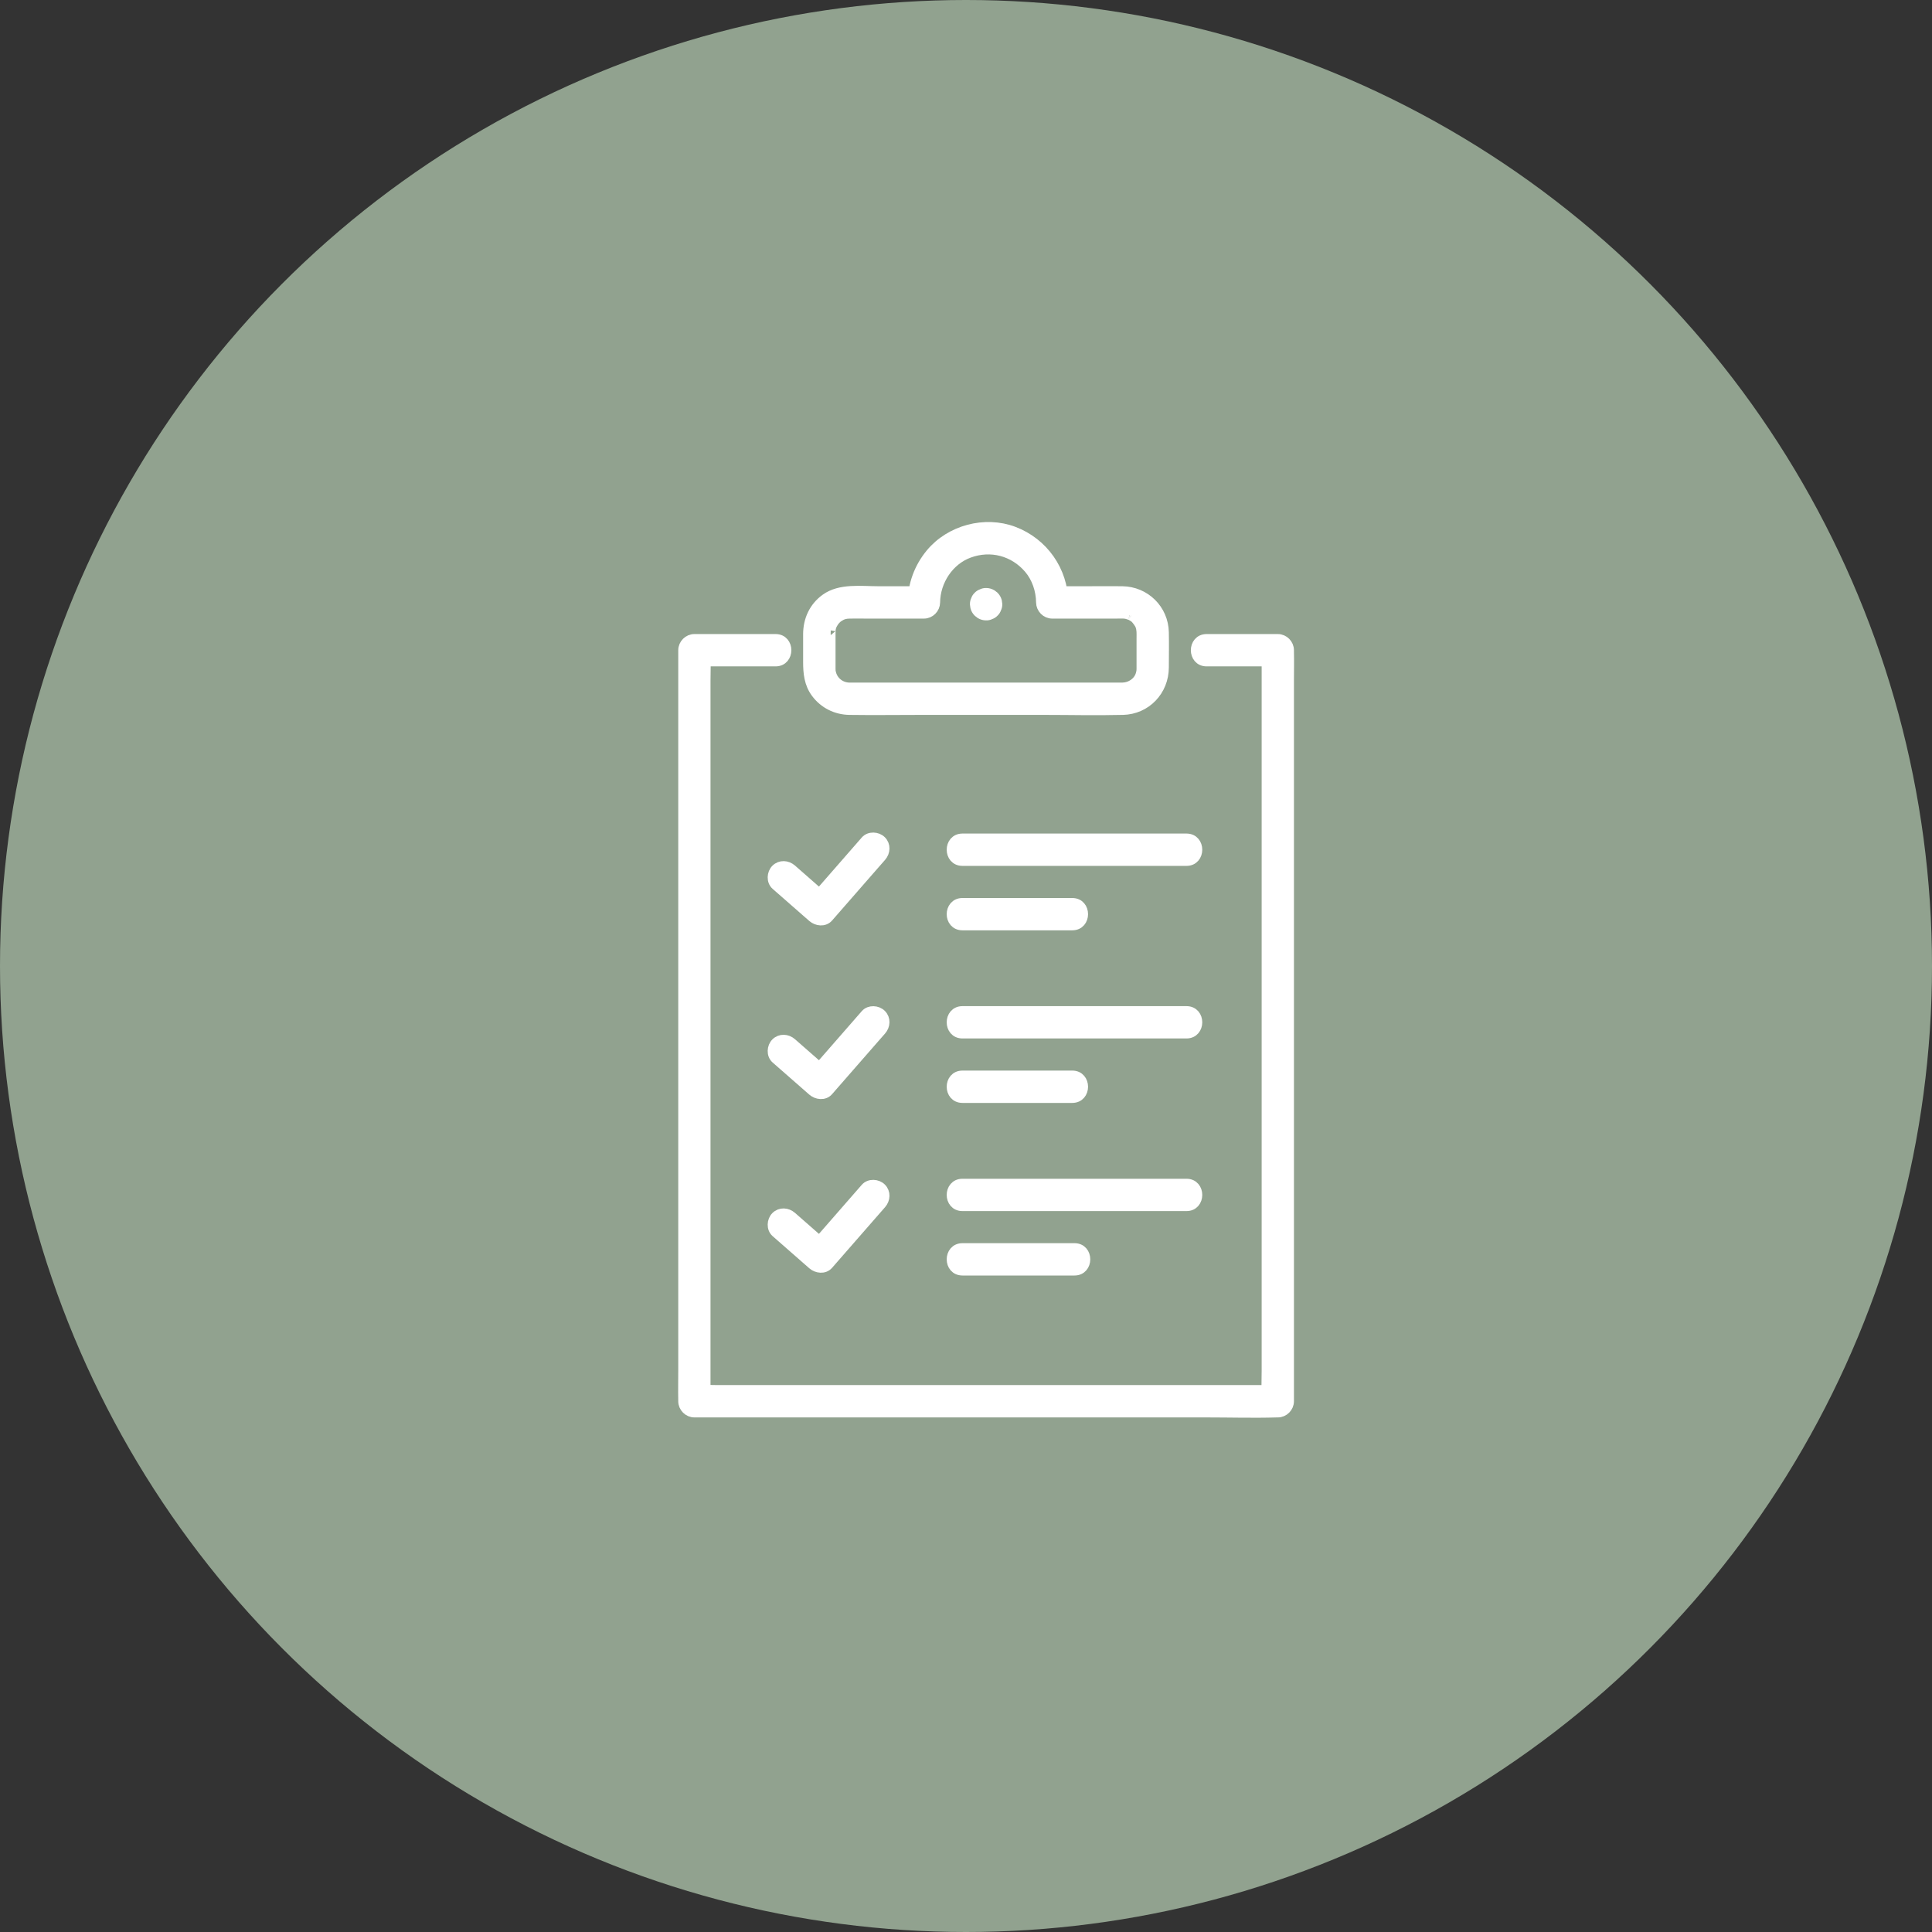 <svg width="99" height="99" viewBox="0 0 99 99" fill="none" xmlns="http://www.w3.org/2000/svg">
<rect x="0" y="0" width="99" height="99" fill="#333333" stroke="none"/>
<circle cx="49.5" cy="49.5" r="49.5" fill="#91A28F"/>
<path d="M61.83 33.897H65.478L64.9 33.319V70.238C64.9 70.737 64.877 71.241 64.9 71.74C64.9 71.761 64.9 71.782 64.9 71.803L65.478 71.225H36.794C36.409 71.225 36.016 71.2 35.631 71.225C35.615 71.225 35.598 71.225 35.581 71.225L36.158 71.803V34.884C36.158 34.385 36.181 33.881 36.158 33.382C36.158 33.361 36.158 33.34 36.158 33.319L35.581 33.897H39.743C40.486 33.897 40.488 32.74 39.743 32.74H35.583C35.269 32.74 35.005 33.006 35.005 33.319V70.238C35.005 70.737 34.994 71.239 35.005 71.74C35.005 71.761 35.005 71.782 35.005 71.803C35.005 72.116 35.269 72.382 35.583 72.382H61.841C63.037 72.382 64.238 72.418 65.434 72.382C65.449 72.382 65.465 72.382 65.478 72.382C65.79 72.382 66.055 72.118 66.055 71.803V34.884C66.055 34.385 66.067 33.883 66.055 33.382C66.055 33.361 66.055 33.34 66.055 33.319C66.055 33.006 65.792 32.74 65.478 32.74H61.83C61.087 32.74 61.085 33.897 61.83 33.897Z" fill="white" stroke="white" stroke-width="0.5"/>
<path d="M57.536 35.228H43.846C43.74 35.228 43.636 35.228 43.53 35.228C43.091 35.221 42.708 34.941 42.594 34.503C42.563 34.388 42.567 34.382 42.565 34.255C42.565 34.197 42.565 34.137 42.565 34.077V32.663C42.565 32.593 42.565 32.524 42.565 32.454C42.565 32.406 42.573 32.254 42.565 32.298C42.592 32.111 42.617 32.05 42.706 31.905C42.771 31.795 42.879 31.683 42.968 31.624C43.172 31.487 43.32 31.452 43.534 31.448C43.824 31.442 44.117 31.448 44.408 31.448H47.346C47.659 31.448 47.919 31.184 47.923 30.87C47.935 29.765 48.63 28.713 49.656 28.337C50.769 27.928 51.949 28.239 52.719 29.137C53.116 29.6 53.335 30.238 53.341 30.87C53.345 31.182 53.603 31.448 53.918 31.448H57.207C57.359 31.448 57.517 31.437 57.667 31.454C57.588 31.444 57.719 31.465 57.736 31.469C57.788 31.481 57.838 31.496 57.888 31.514C57.806 31.483 57.984 31.562 57.979 31.558C58.033 31.587 58.089 31.62 58.137 31.658C58.214 31.718 58.385 31.945 58.423 32.05C58.506 32.277 58.489 32.443 58.489 32.715V33.755C58.489 33.902 58.489 34.047 58.489 34.193C58.489 34.357 58.489 34.405 58.443 34.563C58.327 34.953 57.938 35.217 57.532 35.226C56.789 35.242 56.787 36.398 57.532 36.383C58.733 36.358 59.64 35.396 59.644 34.203C59.646 33.605 59.656 33.006 59.644 32.406C59.623 31.227 58.681 30.305 57.507 30.29C56.922 30.282 56.335 30.29 55.747 30.29H53.915L54.492 30.868C54.475 29.239 53.462 27.803 51.941 27.23C50.466 26.675 48.688 27.15 47.682 28.366C47.095 29.077 46.772 29.943 46.762 30.868L47.34 30.29H45.001C44.125 30.29 43.054 30.136 42.303 30.677C41.707 31.107 41.406 31.762 41.404 32.491C41.404 32.967 41.404 33.445 41.404 33.921C41.404 34.49 41.456 35.032 41.809 35.508C42.221 36.063 42.843 36.373 43.532 36.383C44.743 36.4 45.954 36.383 47.163 36.383H53.535C54.844 36.383 56.159 36.416 57.469 36.383C57.49 36.383 57.509 36.383 57.53 36.383C58.273 36.383 58.275 35.226 57.53 35.226L57.536 35.228Z" fill="white" stroke="white" stroke-width="0.5"/>
<path d="M49.319 44.12H60.799C61.542 44.12 61.544 42.963 60.799 42.963H49.319C48.576 42.963 48.574 44.12 49.319 44.12Z" fill="white" stroke="white" stroke-width="0.5"/>
<path d="M50.53 31.54C50.609 31.544 50.684 31.526 50.753 31.49C50.824 31.467 50.886 31.426 50.94 31.37C50.996 31.318 51.036 31.256 51.059 31.183C51.096 31.114 51.111 31.041 51.109 30.96C51.102 30.908 51.096 30.858 51.088 30.805C51.061 30.707 51.011 30.622 50.94 30.551C50.901 30.52 50.863 30.491 50.822 30.46C50.732 30.408 50.636 30.381 50.532 30.381C50.453 30.378 50.378 30.395 50.309 30.431C50.237 30.455 50.176 30.495 50.122 30.551C50.066 30.603 50.026 30.665 50.002 30.738C49.966 30.807 49.95 30.881 49.952 30.962C49.96 31.014 49.966 31.064 49.974 31.116C50 31.214 50.05 31.299 50.122 31.37C50.16 31.401 50.199 31.43 50.239 31.461C50.33 31.513 50.426 31.54 50.53 31.54Z" fill="white" stroke="white" stroke-width="0.5"/>
<path d="M49.319 47.422H54.946C55.69 47.422 55.691 46.266 54.946 46.266H49.319C48.576 46.266 48.574 47.422 49.319 47.422Z" fill="white" stroke="white" stroke-width="0.5"/>
<path d="M49.319 52.963H60.799C61.542 52.963 61.544 51.807 60.799 51.807H49.319C48.576 51.807 48.574 52.963 49.319 52.963Z" fill="white" stroke="white" stroke-width="0.5"/>
<path d="M49.319 56.266H54.946C55.69 56.266 55.691 55.109 54.946 55.109H49.319C48.576 55.109 48.574 56.266 49.319 56.266Z" fill="white" stroke="white" stroke-width="0.5"/>
<path d="M49.319 61.809H60.799C61.542 61.809 61.544 60.652 60.799 60.652H49.319C48.576 60.652 48.574 61.809 49.319 61.809Z" fill="white" stroke="white" stroke-width="0.5"/>
<path d="M49.319 65.11H55.06C55.803 65.11 55.805 63.953 55.06 63.953H49.319C48.576 63.953 48.574 65.11 49.319 65.11Z" fill="white" stroke="white" stroke-width="0.5"/>
<path d="M39.755 45.358C40.38 45.907 41.008 46.455 41.634 47.004C41.857 47.199 42.234 47.252 42.45 47.004C43.241 46.098 44.031 45.194 44.822 44.288L45.165 43.897C45.371 43.661 45.396 43.31 45.165 43.079C44.955 42.869 44.554 42.844 44.348 43.079C43.557 43.985 42.768 44.889 41.977 45.795L41.634 46.187H42.45C41.824 45.637 41.197 45.09 40.571 44.54C40.336 44.334 39.986 44.309 39.755 44.54C39.545 44.751 39.52 45.151 39.755 45.358Z" fill="white" stroke="white" stroke-width="0.5"/>
<path d="M39.755 54.256C40.38 54.806 41.008 55.353 41.634 55.902C41.857 56.097 42.234 56.151 42.45 55.902C43.241 54.996 44.031 54.092 44.822 53.186L45.165 52.795C45.371 52.56 45.396 52.209 45.165 51.978C44.955 51.767 44.554 51.742 44.348 51.978C43.557 52.884 42.768 53.788 41.977 54.694C41.863 54.825 41.747 54.956 41.634 55.085H42.45C41.824 54.536 41.197 53.988 40.571 53.439C40.336 53.233 39.986 53.208 39.755 53.439C39.545 53.649 39.52 54.05 39.755 54.256Z" fill="white" stroke="white" stroke-width="0.5"/>
<path d="M39.755 63.154C40.38 63.704 41.008 64.251 41.634 64.801C41.857 64.995 42.234 65.049 42.45 64.801C43.241 63.895 44.031 62.991 44.822 62.085L45.165 61.693C45.371 61.458 45.396 61.107 45.165 60.876C44.955 60.666 44.554 60.641 44.348 60.876C43.557 61.782 42.768 62.686 41.977 63.592L41.634 63.983H42.45C41.824 63.434 41.197 62.887 40.571 62.337C40.336 62.131 39.986 62.106 39.755 62.337C39.545 62.547 39.52 62.948 39.755 63.154Z" fill="white" stroke="white" stroke-width="0.5"/>
</svg>
